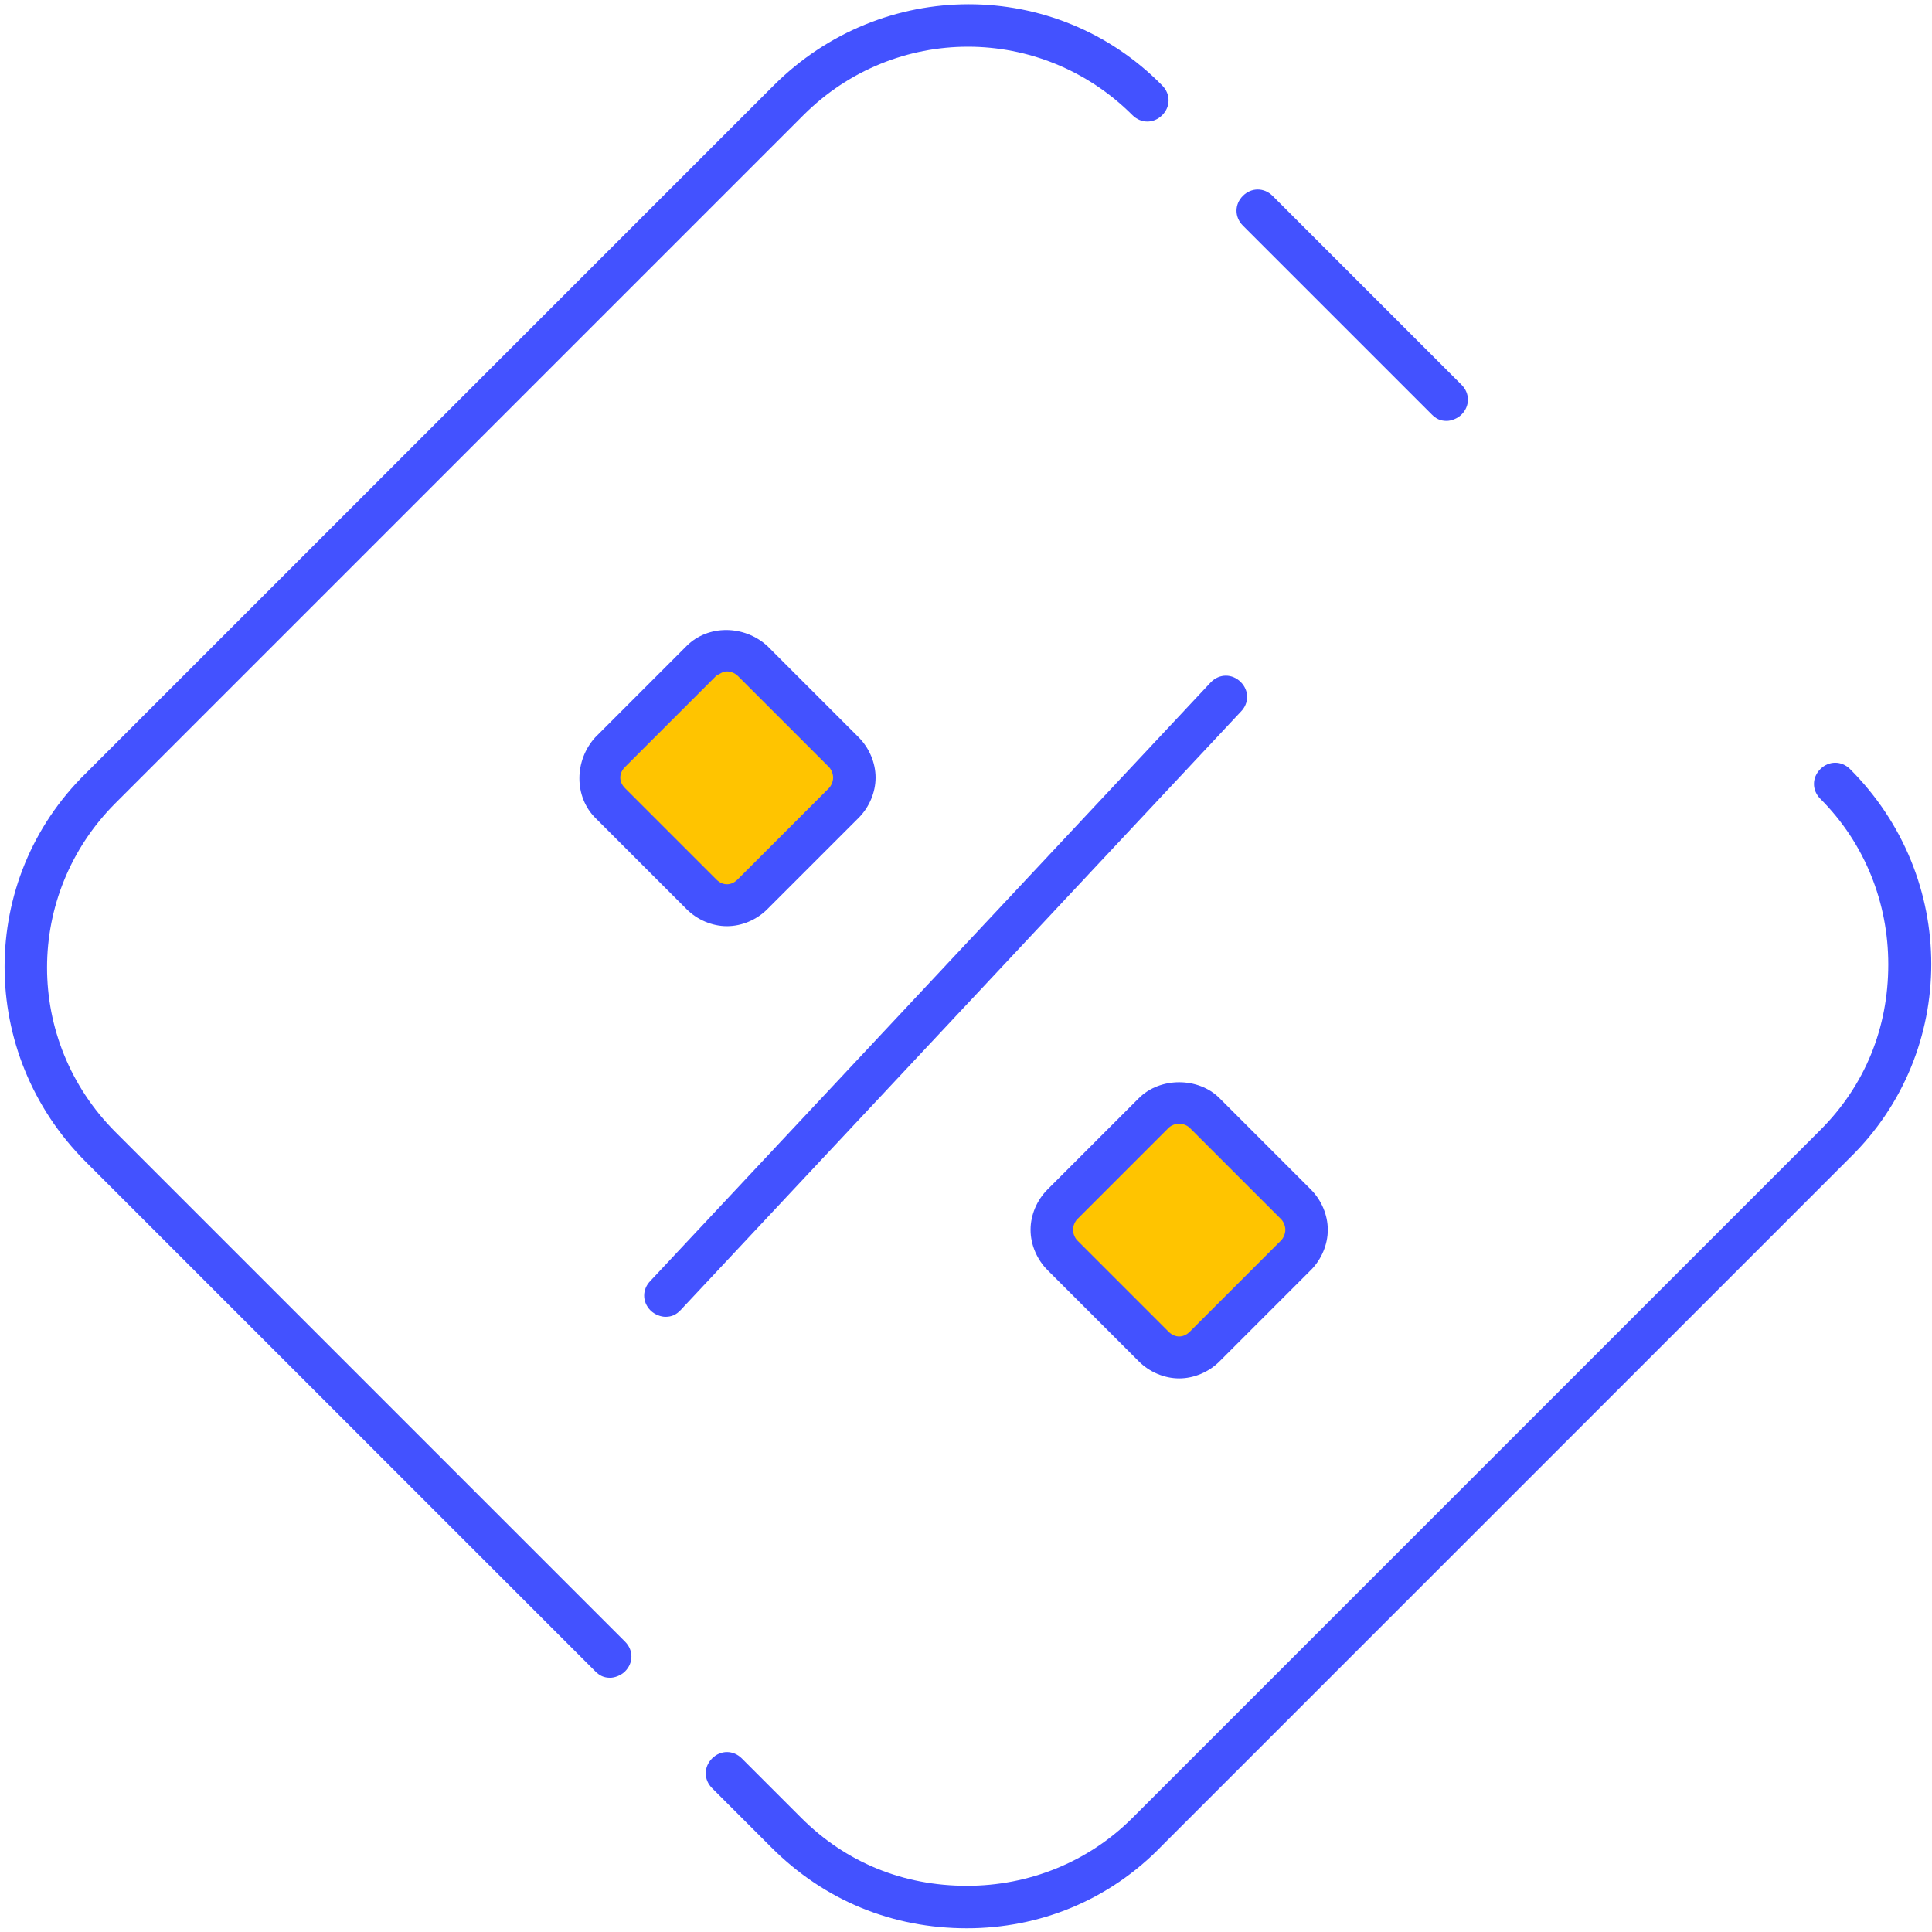 <?xml version="1.0" encoding="utf-8"?>
<!-- Generator: Adobe Illustrator 23.0.6, SVG Export Plug-In . SVG Version: 6.00 Build 0)  -->
<svg version="1.1" id="Capa_1" xmlns="http://www.w3.org/2000/svg" xmlns:xlink="http://www.w3.org/1999/xlink" x="0px" y="0px"
	 viewBox="0 0 91 91" style="enable-background:new 0 0 91 91;" xml:space="preserve">
<style type="text/css">
	.st0{fill:#4352FF;}
	.st1{fill:#FFC400;}
</style>
<g id="Grupo_685" transform="translate(447.141 1.225)">
	<g id="Trazado_249">
		<path class="st0" d="M-418.4,77.8c-0.3,0-0.5-0.1-0.7-0.3l-24-24c-5.1-5.1-5.1-13.3,0-18.3l32.4-32.4c5.1-5.1,13.3-5.1,18.3,0
			c0.4,0.4,0.4,1,0,1.4s-1,0.4-1.4,0c-4.3-4.3-11.2-4.3-15.5,0l-32.4,32.4c-4.3,4.3-4.3,11.2,0,15.5l24,24c0.4,0.4,0.4,1,0,1.4
			C-417.9,77.7-418.2,77.8-418.4,77.8z"/>
	</g>
	<g id="Trazado_250">
		<path class="st0" d="M-401.6,89.6c-3.5,0-6.7-1.3-9.2-3.8l-2.8-2.8c-0.4-0.4-0.4-1,0-1.4c0.4-0.4,1-0.4,1.4,0l2.8,2.8
			c2.1,2.1,4.8,3.2,7.8,3.2c2.9,0,5.7-1.1,7.8-3.2l32.4-32.4c2.1-2.1,3.2-4.8,3.2-7.8c0-2.9-1.1-5.7-3.2-7.8c-0.4-0.4-0.4-1,0-1.4
			s1-0.4,1.4,0c5.1,5.1,5.1,13.3,0,18.3l-32.4,32.4C-394.9,88.3-398.2,89.6-401.6,89.6z"/>
	</g>
	<g id="Línea_948">
		<path class="st0" d="M-379,18.6c-0.3,0-0.5-0.1-0.7-0.3l-8.9-8.9c-0.4-0.4-0.4-1,0-1.4c0.4-0.4,1-0.4,1.4,0l8.9,8.9
			c0.4,0.4,0.4,1,0,1.4C-378.5,18.5-378.8,18.6-379,18.6z"/>
	</g>
	<g id="Rectángulo_1027">
		<path class="st1" d="M-411.7,29.9l4.3,4.3c0.7,0.7,0.7,1.7,0,2.4l-4.3,4.3c-0.7,0.7-1.7,0.7-2.4,0l-4.3-4.3
			c-0.7-0.7-0.7-1.7,0-2.4l4.3-4.3C-413.4,29.2-412.4,29.2-411.7,29.9z"/>
		<path class="st0" d="M-412.9,42.4c-0.7,0-1.4-0.3-1.9-0.8l-4.3-4.3c-1-1-1-2.7,0-3.8l4.3-4.3c1-1,2.7-1,3.8,0v0l4.3,4.3
			c0.5,0.5,0.8,1.2,0.8,1.9c0,0.7-0.3,1.4-0.8,1.9l-4.3,4.3C-411.5,42.1-412.2,42.4-412.9,42.4z M-412.9,30.4
			c-0.2,0-0.3,0.1-0.5,0.2l-4.3,4.3c-0.3,0.3-0.3,0.7,0,1l4.3,4.3c0.3,0.3,0.7,0.3,1,0l4.3-4.3c0.1-0.1,0.2-0.3,0.2-0.5
			c0-0.2-0.1-0.4-0.2-0.5l-4.3-4.3C-412.5,30.5-412.7,30.4-412.9,30.4z"/>
	</g>
	<g id="Línea_949">
		<path class="st0" d="M-415.8,60.8c-0.2,0-0.5-0.1-0.7-0.3c-0.4-0.4-0.4-1,0-1.4l26.4-28.2c0.4-0.4,1-0.4,1.4,0
			c0.4,0.4,0.4,1,0,1.4l-26.4,28.2C-415.3,60.7-415.5,60.8-415.8,60.8z"/>
	</g>
	<g id="Rectángulo_1028">
		<path class="st1" d="M-390.4,51.2l4.3,4.3c0.7,0.7,0.7,1.7,0,2.4l-4.3,4.3c-0.7,0.7-1.7,0.7-2.4,0l-4.3-4.3
			c-0.7-0.7-0.7-1.7,0-2.4l4.3-4.3C-392.1,50.6-391,50.6-390.4,51.2z"/>
		<path class="st0" d="M-391.6,63.7c-0.7,0-1.4-0.3-1.9-0.8l-4.3-4.3c-0.5-0.5-0.8-1.2-0.8-1.9c0-0.7,0.3-1.4,0.8-1.9l4.3-4.3
			c1-1,2.8-1,3.8,0l4.3,4.3c0.5,0.5,0.8,1.2,0.8,1.9c0,0.7-0.3,1.4-0.8,1.9l-4.3,4.3C-390.2,63.4-390.9,63.7-391.6,63.7z
			 M-391.6,51.7c-0.2,0-0.4,0.1-0.5,0.2l-4.3,4.3c-0.1,0.1-0.2,0.3-0.2,0.5c0,0.2,0.1,0.4,0.2,0.5l4.3,4.3c0.3,0.3,0.7,0.3,1,0
			l4.3-4.3c0.1-0.1,0.2-0.3,0.2-0.5c0-0.2-0.1-0.4-0.2-0.5l-4.3-4.3C-391.2,51.8-391.4,51.7-391.6,51.7z"/>
	</g>
</g>
</svg>
